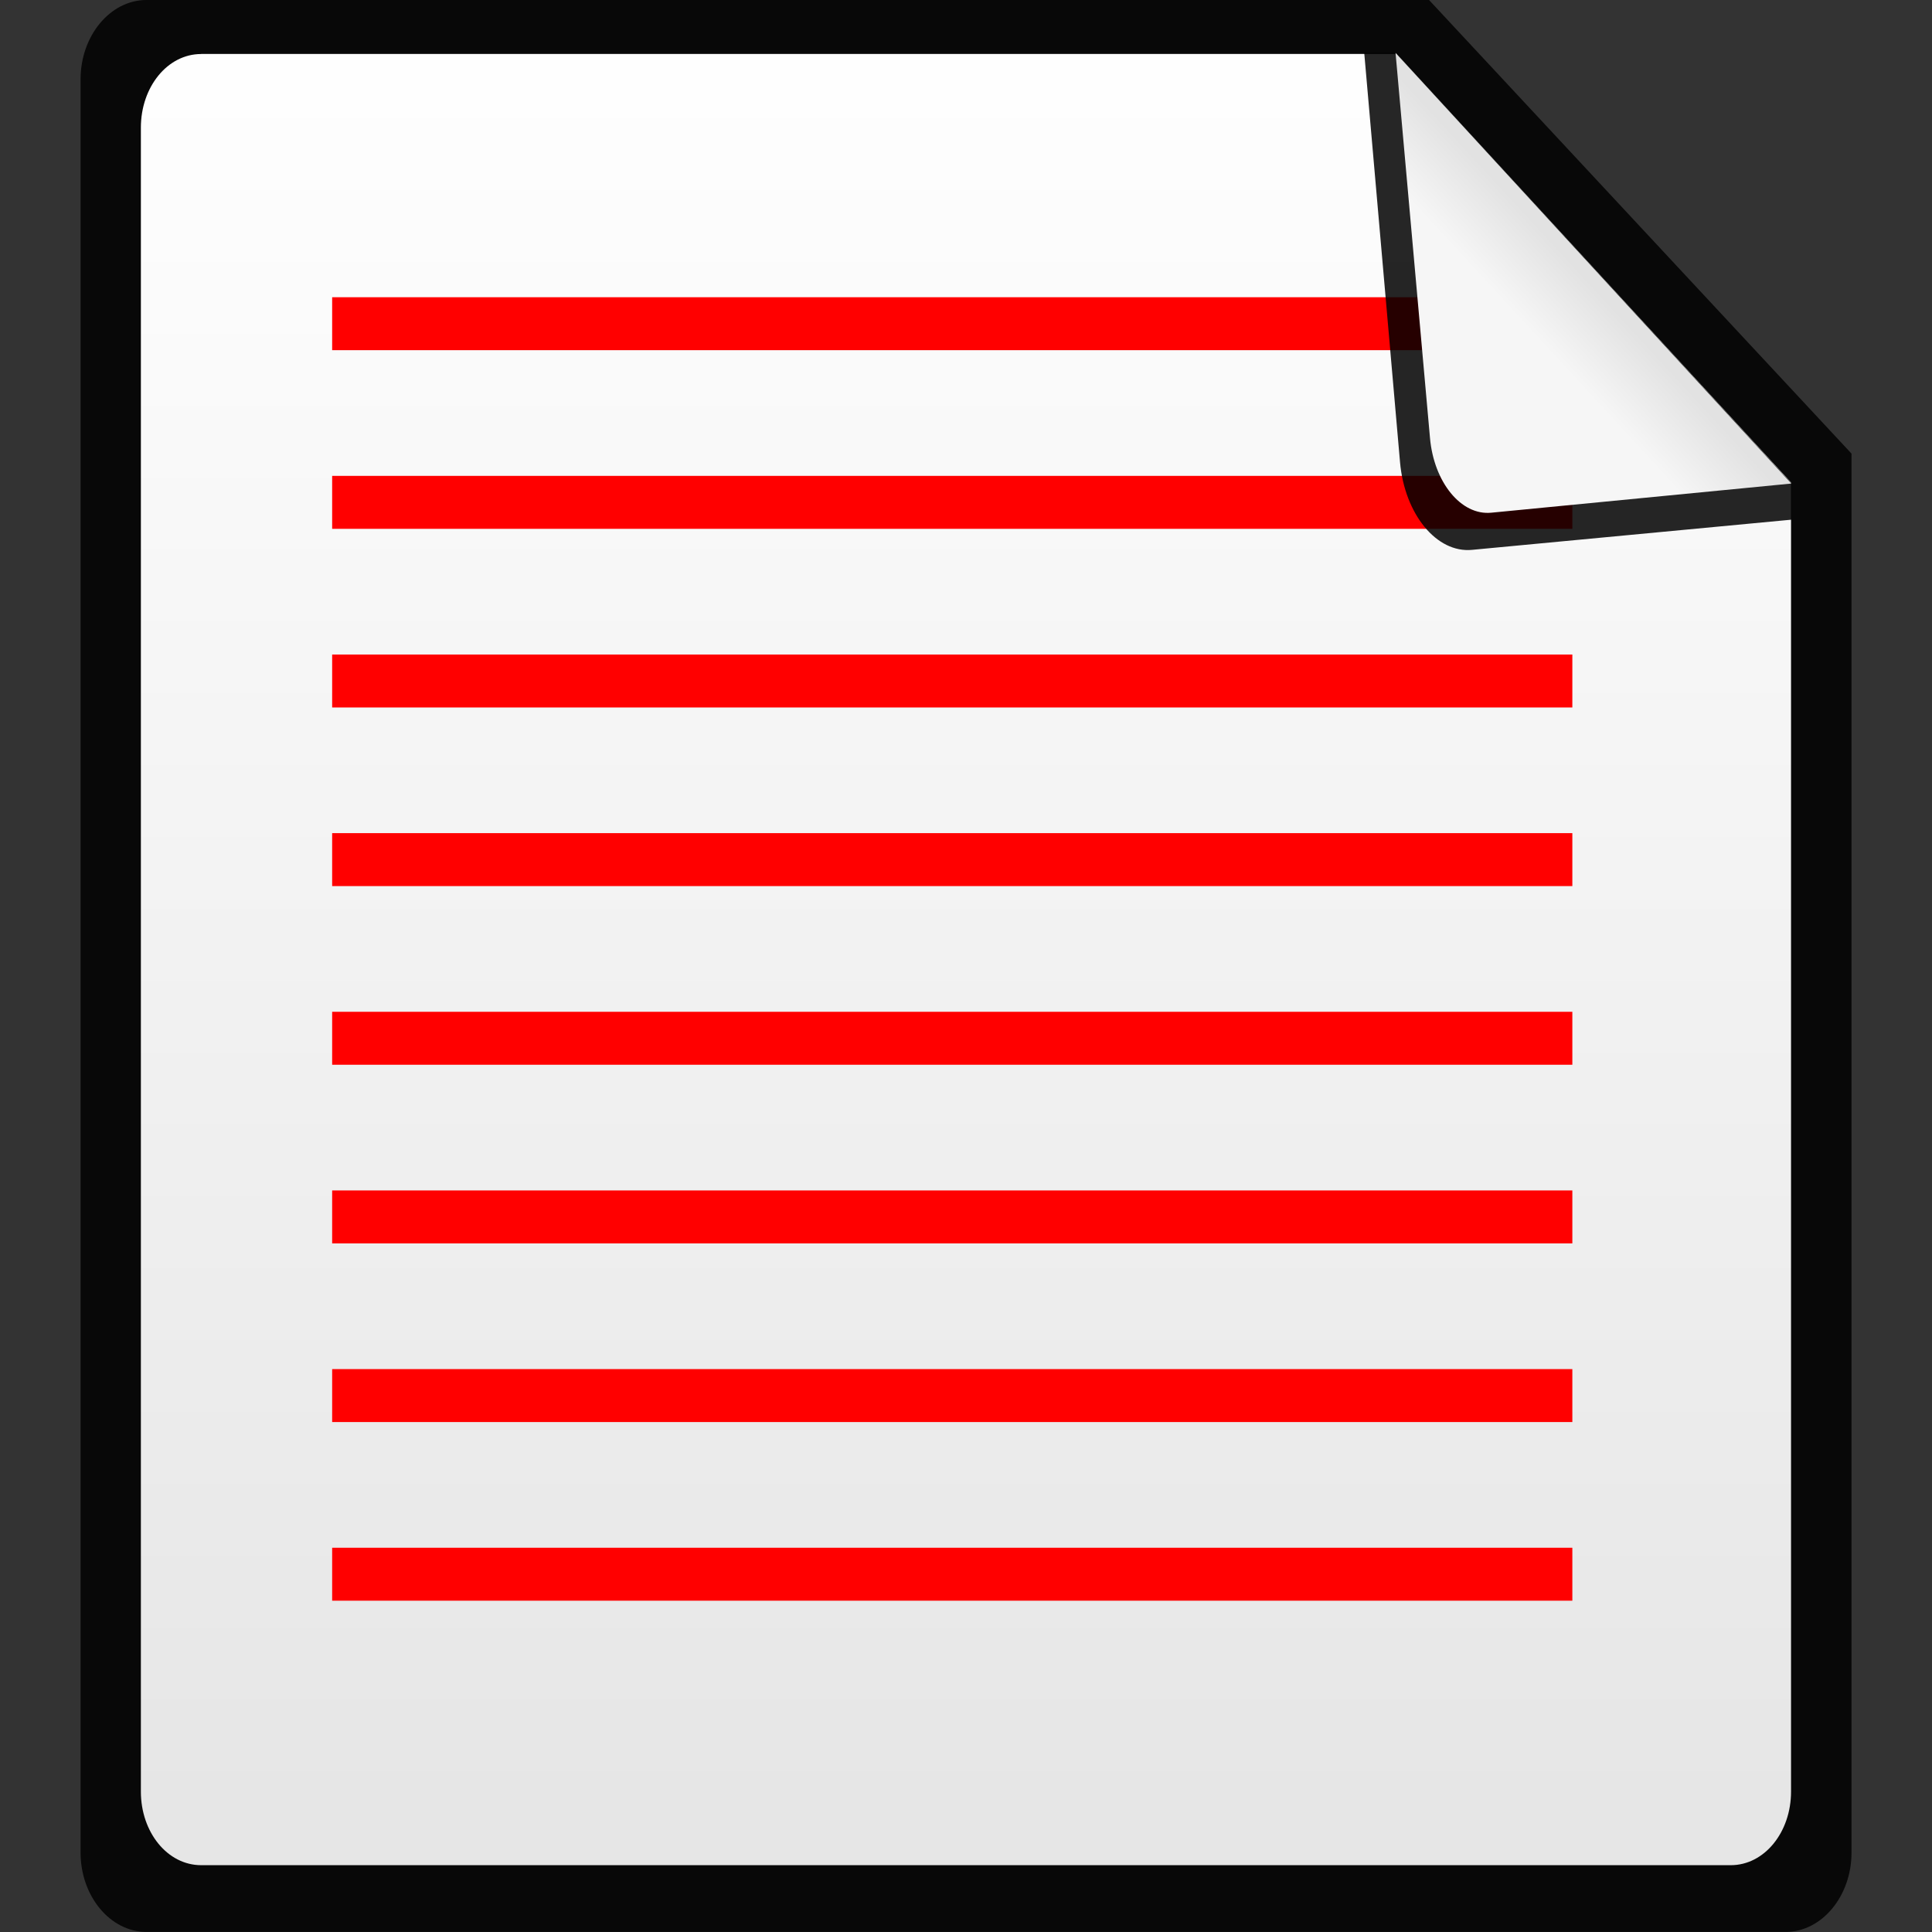 <?xml version="1.0" encoding="UTF-8" standalone="no"?>
<!-- Created with Inkscape (http://www.inkscape.org/) -->

<svg
   xmlns:dc="http://purl.org/dc/elements/1.1/"
   xmlns:cc="http://creativecommons.org/ns#"
   xmlns:rdf="http://www.w3.org/1999/02/22-rdf-syntax-ns#"
   xmlns:svg="http://www.w3.org/2000/svg"
   xmlns="http://www.w3.org/2000/svg"
   xmlns:xlink="http://www.w3.org/1999/xlink"
   xmlns:sodipodi="http://sodipodi.sourceforge.net/DTD/sodipodi-0.dtd"
   xmlns:inkscape="http://www.inkscape.org/namespaces/inkscape"
   width="24"
   height="24"
   id="svg6389"
   version="1.1"
   inkscape:version="0.48.3.1 r9886"
   sodipodi:docname="powerpoint-small.svg"
   inkscape:export-filename="/home/christian/Arbeitsfläche/icon.png"
   inkscape:export-xdpi="90"
   inkscape:export-ydpi="90" preserveAspectRatio="xMinYMid meet">
  <rect width="100%" height="100%" fill="#333333" stroke="none"/>
  <defs
     id="defs6391">
    <linearGradient
       gradientTransform="matrix(1.1,0,0,1.1,64.232,-167.792)"
       inkscape:collect="always"
       xlink:href="#linearGradient6707"
       id="linearGradient1110"
       x1="262.014"
       y1="471.952"
       x2="262.014"
       y2="442.784"
       gradientUnits="userSpaceOnUse" />
    <linearGradient
       id="linearGradient6707">
      <stop
         id="stop6709"
         offset="0"
         style="stop-color:#000000;stop-opacity:1;" />
      <stop
         id="stop6711"
         offset="1"
         style="stop-color:#ffffff;stop-opacity:1;" />
    </linearGradient>
    <linearGradient
       y2="468.359"
       x2="314.349"
       y1="425.617"
       x1="314.349"
       gradientTransform="matrix(1.1,0,0,1.1,5.033,-167.794)"
       gradientUnits="userSpaceOnUse"
       id="linearGradient887"
       xlink:href="#linearGradient1069-5"
       inkscape:collect="always" />
    <linearGradient
       id="linearGradient1069-5">
      <stop
         style="stop-color:#ffffff;stop-opacity:1"
         offset="0"
         id="stop1071-6" />
      <stop
         style="stop-color:#e6e6e6;stop-opacity:1"
         offset="1"
         id="stop1073-0" />
    </linearGradient>
    <linearGradient
       inkscape:collect="always"
       xlink:href="#linearGradient918-1"
       id="linearGradient912"
       x1="462.379"
       y1="837.061"
       x2="463.759"
       y2="835.672"
       gradientUnits="userSpaceOnUse" />
    <linearGradient
       id="linearGradient918-1">
      <stop
         id="stop920-5"
         offset="0"
         style="stop-color:#f6f6f6;stop-opacity:1" />
      <stop
         id="stop922-7"
         offset="1"
         style="stop-color:#e2e2e2;stop-opacity:1" />
    </linearGradient>
    <linearGradient
       inkscape:collect="always"
       xlink:href="#linearGradient1069-5"
       id="linearGradient3993"
       gradientUnits="userSpaceOnUse"
       gradientTransform="matrix(1.1,0,0,1.1,5.033,-167.794)"
       x1="314.349"
       y1="425.617"
       x2="314.349"
       y2="468.359" />
    <linearGradient
       inkscape:collect="always"
       xlink:href="#linearGradient6707"
       id="linearGradient3995"
       gradientUnits="userSpaceOnUse"
       gradientTransform="matrix(1.1,0,0,1.1,64.232,-167.792)"
       x1="262.014"
       y1="471.952"
       x2="262.014"
       y2="442.784" />
    <linearGradient
       inkscape:collect="always"
       xlink:href="#linearGradient918-1"
       id="linearGradient3997"
       gradientUnits="userSpaceOnUse"
       x1="462.379"
       y1="837.061"
       x2="463.759"
       y2="835.672" />
    <linearGradient
       inkscape:collect="always"
       xlink:href="#linearGradient918-1"
       id="linearGradient4029"
       gradientUnits="userSpaceOnUse"
       x1="462.379"
       y1="837.061"
       x2="463.759"
       y2="835.672" />
    <linearGradient
       inkscape:collect="always"
       xlink:href="#linearGradient6707-9"
       id="linearGradient3077"
       gradientUnits="userSpaceOnUse"
       gradientTransform="matrix(1.811,0,0,2.669,-211.884,-765.769)"
       x1="262.014"
       y1="471.952"
       x2="262.014"
       y2="442.784" />
    <linearGradient
       id="linearGradient6707-9">
      <stop
         id="stop6709-3"
         offset="0"
         style="stop-color:#000000;stop-opacity:1;" />
      <stop
         id="stop6711-5"
         offset="1"
         style="stop-color:#ffffff;stop-opacity:1;" />
    </linearGradient>
    <linearGradient
       inkscape:collect="always"
       xlink:href="#linearGradient1069-5"
       id="linearGradient3044"
       gradientUnits="userSpaceOnUse"
       gradientTransform="matrix(0.48,0,0,0.522,200.52,91.01)"
       x1="314.349"
       y1="425.617"
       x2="314.349"
       y2="468.359" />
    <linearGradient
       inkscape:collect="always"
       xlink:href="#linearGradient918-1"
       id="linearGradient3788"
       gradientUnits="userSpaceOnUse"
       x1="462.379"
       y1="837.061"
       x2="463.759"
       y2="835.672"
       gradientTransform="matrix(0.43,-0.042,0.051,0.567,116.812,-138.264)" />
  </defs>
  <sodipodi:namedview
     id="base"
     pagecolor="#ffffff"
     bordercolor="#666666"
     borderopacity="1.0"
     inkscape:pageopacity="0.0"
     inkscape:pageshadow="2"
     inkscape:zoom="11.2"
     inkscape:cx="8.4961102"
     inkscape:cy="15.825857"
     inkscape:document-units="px"
     inkscape:current-layer="layer1"
     showgrid="false"
     fit-margin-top="0"
     fit-margin-left="2.5"
     fit-margin-right="2.5"
     fit-margin-bottom="0"
     inkscape:window-width="1881"
     inkscape:window-height="1029"
     inkscape:window-x="0"
     inkscape:window-y="26"
     inkscape:window-maximized="1">
    <inkscape:grid
       type="xygrid"
       id="grid3017"
       empspacing="5"
       visible="true"
       enabled="true"
       snapvisiblegridlinesonly="true"
       originx="-27.996px"
       originy="-28px" />
  </sodipodi:namedview>
  <g
     inkscape:label="Capa 1"
     inkscape:groupmode="layer"
     id="layer1"
     transform="translate(-339.533,-313.052)">
    <path
       style="opacity:0.85;fill:#000000;fill-opacity:1;stroke:none"
       d="m 341.353,313.052 c -0.452,0 -0.819,0.446 -0.819,0.984 l 0,22.031 c 0,0.538 0.367,0.984 0.819,0.984 l 20.361,0 c 0.452,0 0.819,-0.446 0.819,-0.984 l 0,-17.38 -5.248,-5.635 -15.933,0 z"
       id="rect3922-2"
       inkscape:connector-curvature="0" />
    <path
       style="fill:url(#linearGradient3044);fill-opacity:1;stroke:none"
       d="m 342.032,313.723 c -0.419,0 -0.749,0.41 -0.749,0.914 l 0,20.671 c 0,0.505 0.33,0.914 0.749,0.914 l 19.001,0 c 0.419,0 0.749,-0.41 0.749,-0.914 l 0,-16.263 -4.9,-5.323 -14.851,0 z"
       id="path869-2"
       inkscape:connector-curvature="0" />
    <g
       id="g3162"
       transform="matrix(0.408,0,0,0.459,208.392,180.774)">
      <path
         sodipodi:nodetypes="cc"
         style="fill:none;stroke:#ff0000;stroke-width:1.433px;stroke-linecap:butt;stroke-linejoin:miter;stroke-opacity:1"
         d="m 331.537,311.452 37.76,0"
         id="path9912"
         inkscape:connector-curvature="0" />
      <path
         inkscape:connector-curvature="0"
         id="path9914"
         d="m 331.537,316.287 37.76,0"
         style="fill:none;stroke:#ff0000;stroke-width:1.433px;stroke-linecap:butt;stroke-linejoin:miter;stroke-opacity:1"
         sodipodi:nodetypes="cc" />
      <path
         sodipodi:nodetypes="cc"
         style="fill:none;stroke:#ff0000;stroke-width:1.433px;stroke-linecap:butt;stroke-linejoin:miter;stroke-opacity:1"
         d="m 331.537,321.122 37.76,0"
         id="path9916"
         inkscape:connector-curvature="0" />
      <path
         inkscape:connector-curvature="0"
         id="path9918"
         d="m 331.537,325.957 37.76,0"
         style="fill:none;stroke:#ff0000;stroke-width:1.433px;stroke-linecap:butt;stroke-linejoin:miter;stroke-opacity:1"
         sodipodi:nodetypes="cc" />
      <path
         sodipodi:nodetypes="cc"
         style="fill:none;stroke:#ff0000;stroke-width:1.433px;stroke-linecap:butt;stroke-linejoin:miter;stroke-opacity:1"
         d="m 331.537,330.792 37.76,0"
         id="path9920"
         inkscape:connector-curvature="0" />
      <path
         sodipodi:nodetypes="cc"
         style="fill:none;stroke:#ff0000;stroke-width:1.433px;stroke-linecap:butt;stroke-linejoin:miter;stroke-opacity:1"
         d="m 331.537,296.948 37.76,0"
         id="path7201"
         inkscape:connector-curvature="0" />
      <path
         inkscape:connector-curvature="0"
         id="path7203"
         d="m 331.537,301.783 37.76,0"
         style="fill:none;stroke:#ff0000;stroke-width:1.433px;stroke-linecap:butt;stroke-linejoin:miter;stroke-opacity:1"
         sodipodi:nodetypes="cc" />
      <path
         sodipodi:nodetypes="cc"
         style="fill:none;stroke:#ff0000;stroke-width:1.433px;stroke-linecap:butt;stroke-linejoin:miter;stroke-opacity:1"
         d="m 331.537,306.618 37.76,0"
         id="path7205"
         inkscape:connector-curvature="0" />
    </g>
    <path
       inkscape:connector-curvature="0"
       style="opacity:0.85;fill:#000000;fill-opacity:1;stroke:none"
       d="m 361.788,319.055 -4.914,-5.346 -0.394,4.2e-4 0.445,5.088 c 0.058,0.641 0.453,1.128 0.895,1.085 l 3.969,-0.375 z"
       id="path3940"
       sodipodi:nodetypes="ccccccc" />
    <path
       id="path902"
       d="m 361.785,319.059 -4.916,-5.35 0.428,4.785 c 0.049,0.548 0.385,0.964 0.761,0.927 l 3.726,-0.362 z"
       style="fill:url(#linearGradient3788);fill-opacity:1;stroke:none"
       inkscape:connector-curvature="0" />
  </g>
</svg>
